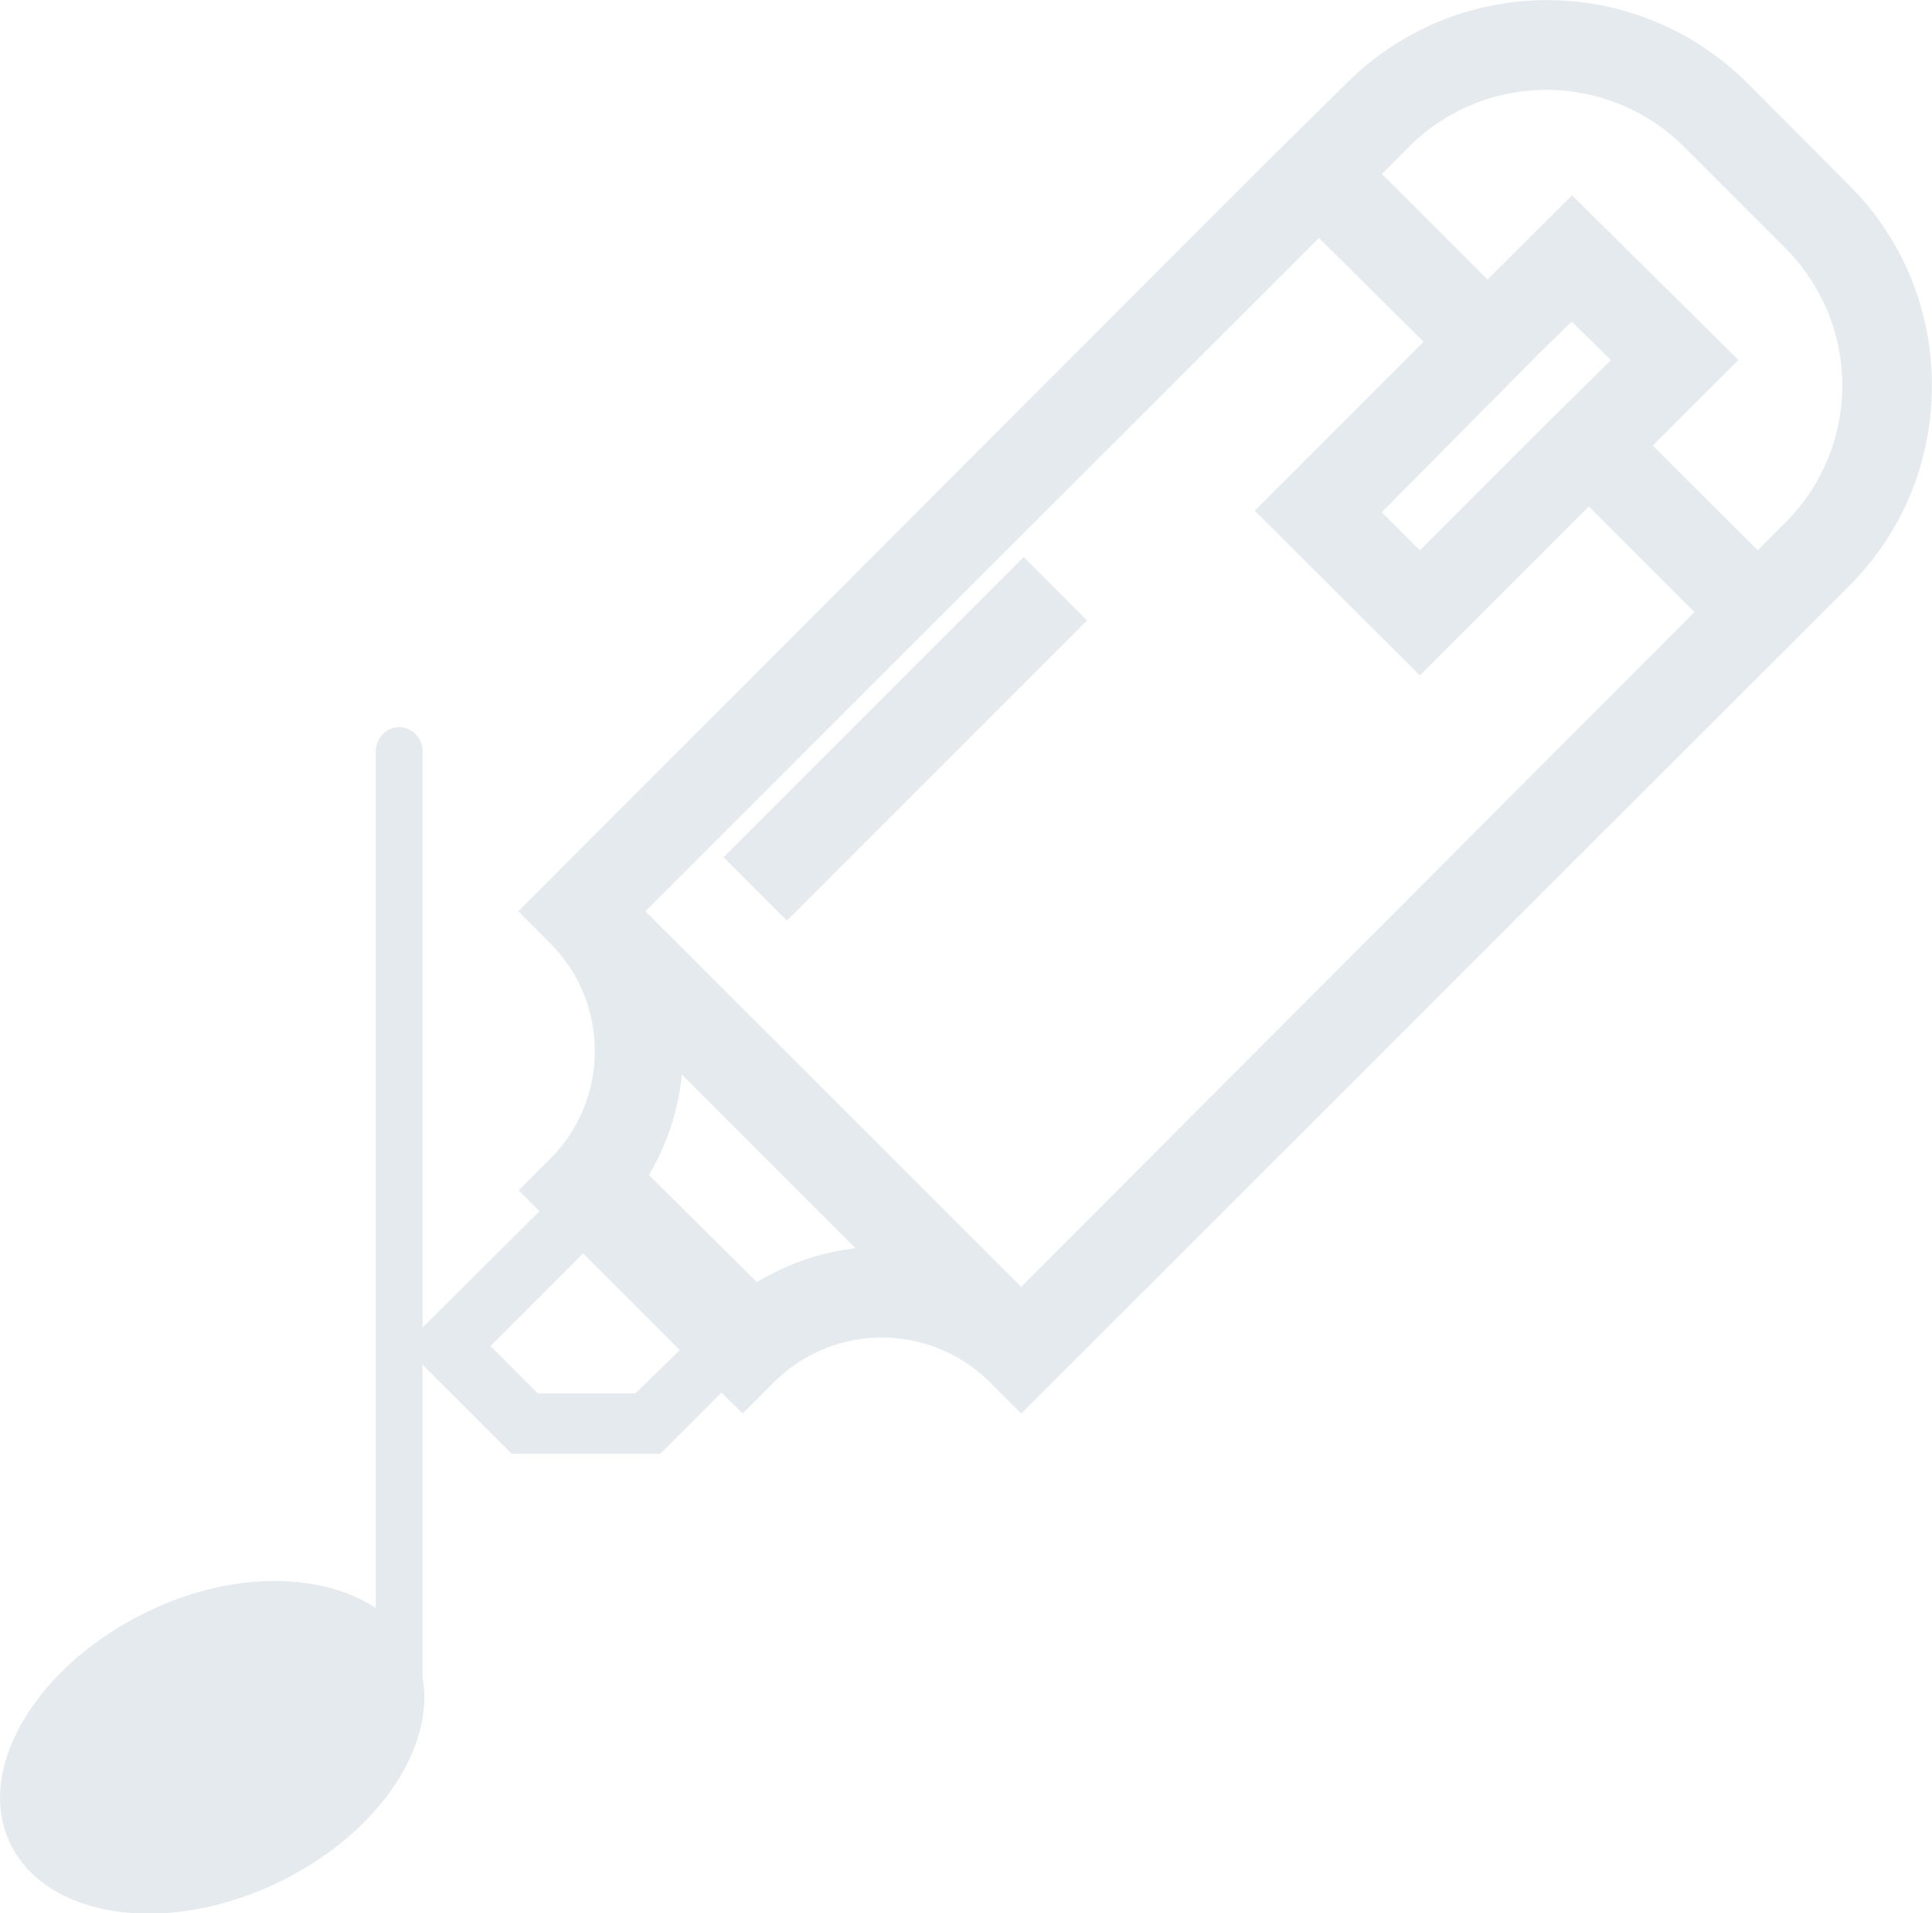 <svg xmlns="http://www.w3.org/2000/svg" viewBox="0 0 50.89 50.39"><defs><style>.cls-1,.cls-2{fill:#e4eaee;}.cls-2{stroke:#e4eaee;stroke-miterlimit:10;stroke-width:0.79px;}</style></defs><title>Asset 45</title><g id="Layer_2" data-name="Layer 2"><g id="Layer_1-2" data-name="Layer 1"><path class="cls-1" d="M10.52,19.15a.63.63,0,0,0-.62.63V42.35c-1.41-.93-3.75-1-6,.09C1,43.83-.67,46.55.26,48.53s4.07,2.46,7,1.08c2.63-1.24,4.21-3.54,3.87-5.42V19.78A.63.63,0,0,0,10.52,19.15Z"/><rect class="cls-2" x="18.66" y="18.67" width="10.39" height="1.57" transform="translate(-6.78 22.57) rotate(-45)"/><path class="cls-2" d="M50.49,10.15a7,7,0,0,0-2.07-5L45.75,2.47a7.07,7.07,0,0,0-10,0L33.61,4.58h0L14.21,24l.57.57a4.41,4.41,0,0,1,0,6.22l-.56.56.55.55L11.2,35.45l2.44,2.44h3.59L19,36.12l.56.55.55-.55a4.42,4.42,0,0,1,6.24,0h0l.55.55L47.42,16.16h0l1-1A7,7,0,0,0,50.49,10.15Zm-9.75,1.56h0L37.4,15.05l-1.56-1.56L40.29,9h0L41.4,7.92,43,9.48Zm-6-6L38.06,9l-4.45,4.45,3.79,3.78,4.45-4.45,3.34,3.34L26.9,34.45l-.65-.65L16.44,24ZM16.9,37.09H14l-1.64-1.64,3-3,3.11,3.11Zm3-2.8L16.59,31a6,6,0,0,0,1-3.63l5.86,5.86A6,6,0,0,0,19.86,34.29ZM43.24,12,43,11.71l2.23-2.23L41.41,5.7,39.18,7.92,35.84,4.58l1-1a5.52,5.52,0,0,1,7.79,0L47.3,6.25a5.5,5.5,0,0,1,0,7.8l-1,1Z"/></g></g></svg>